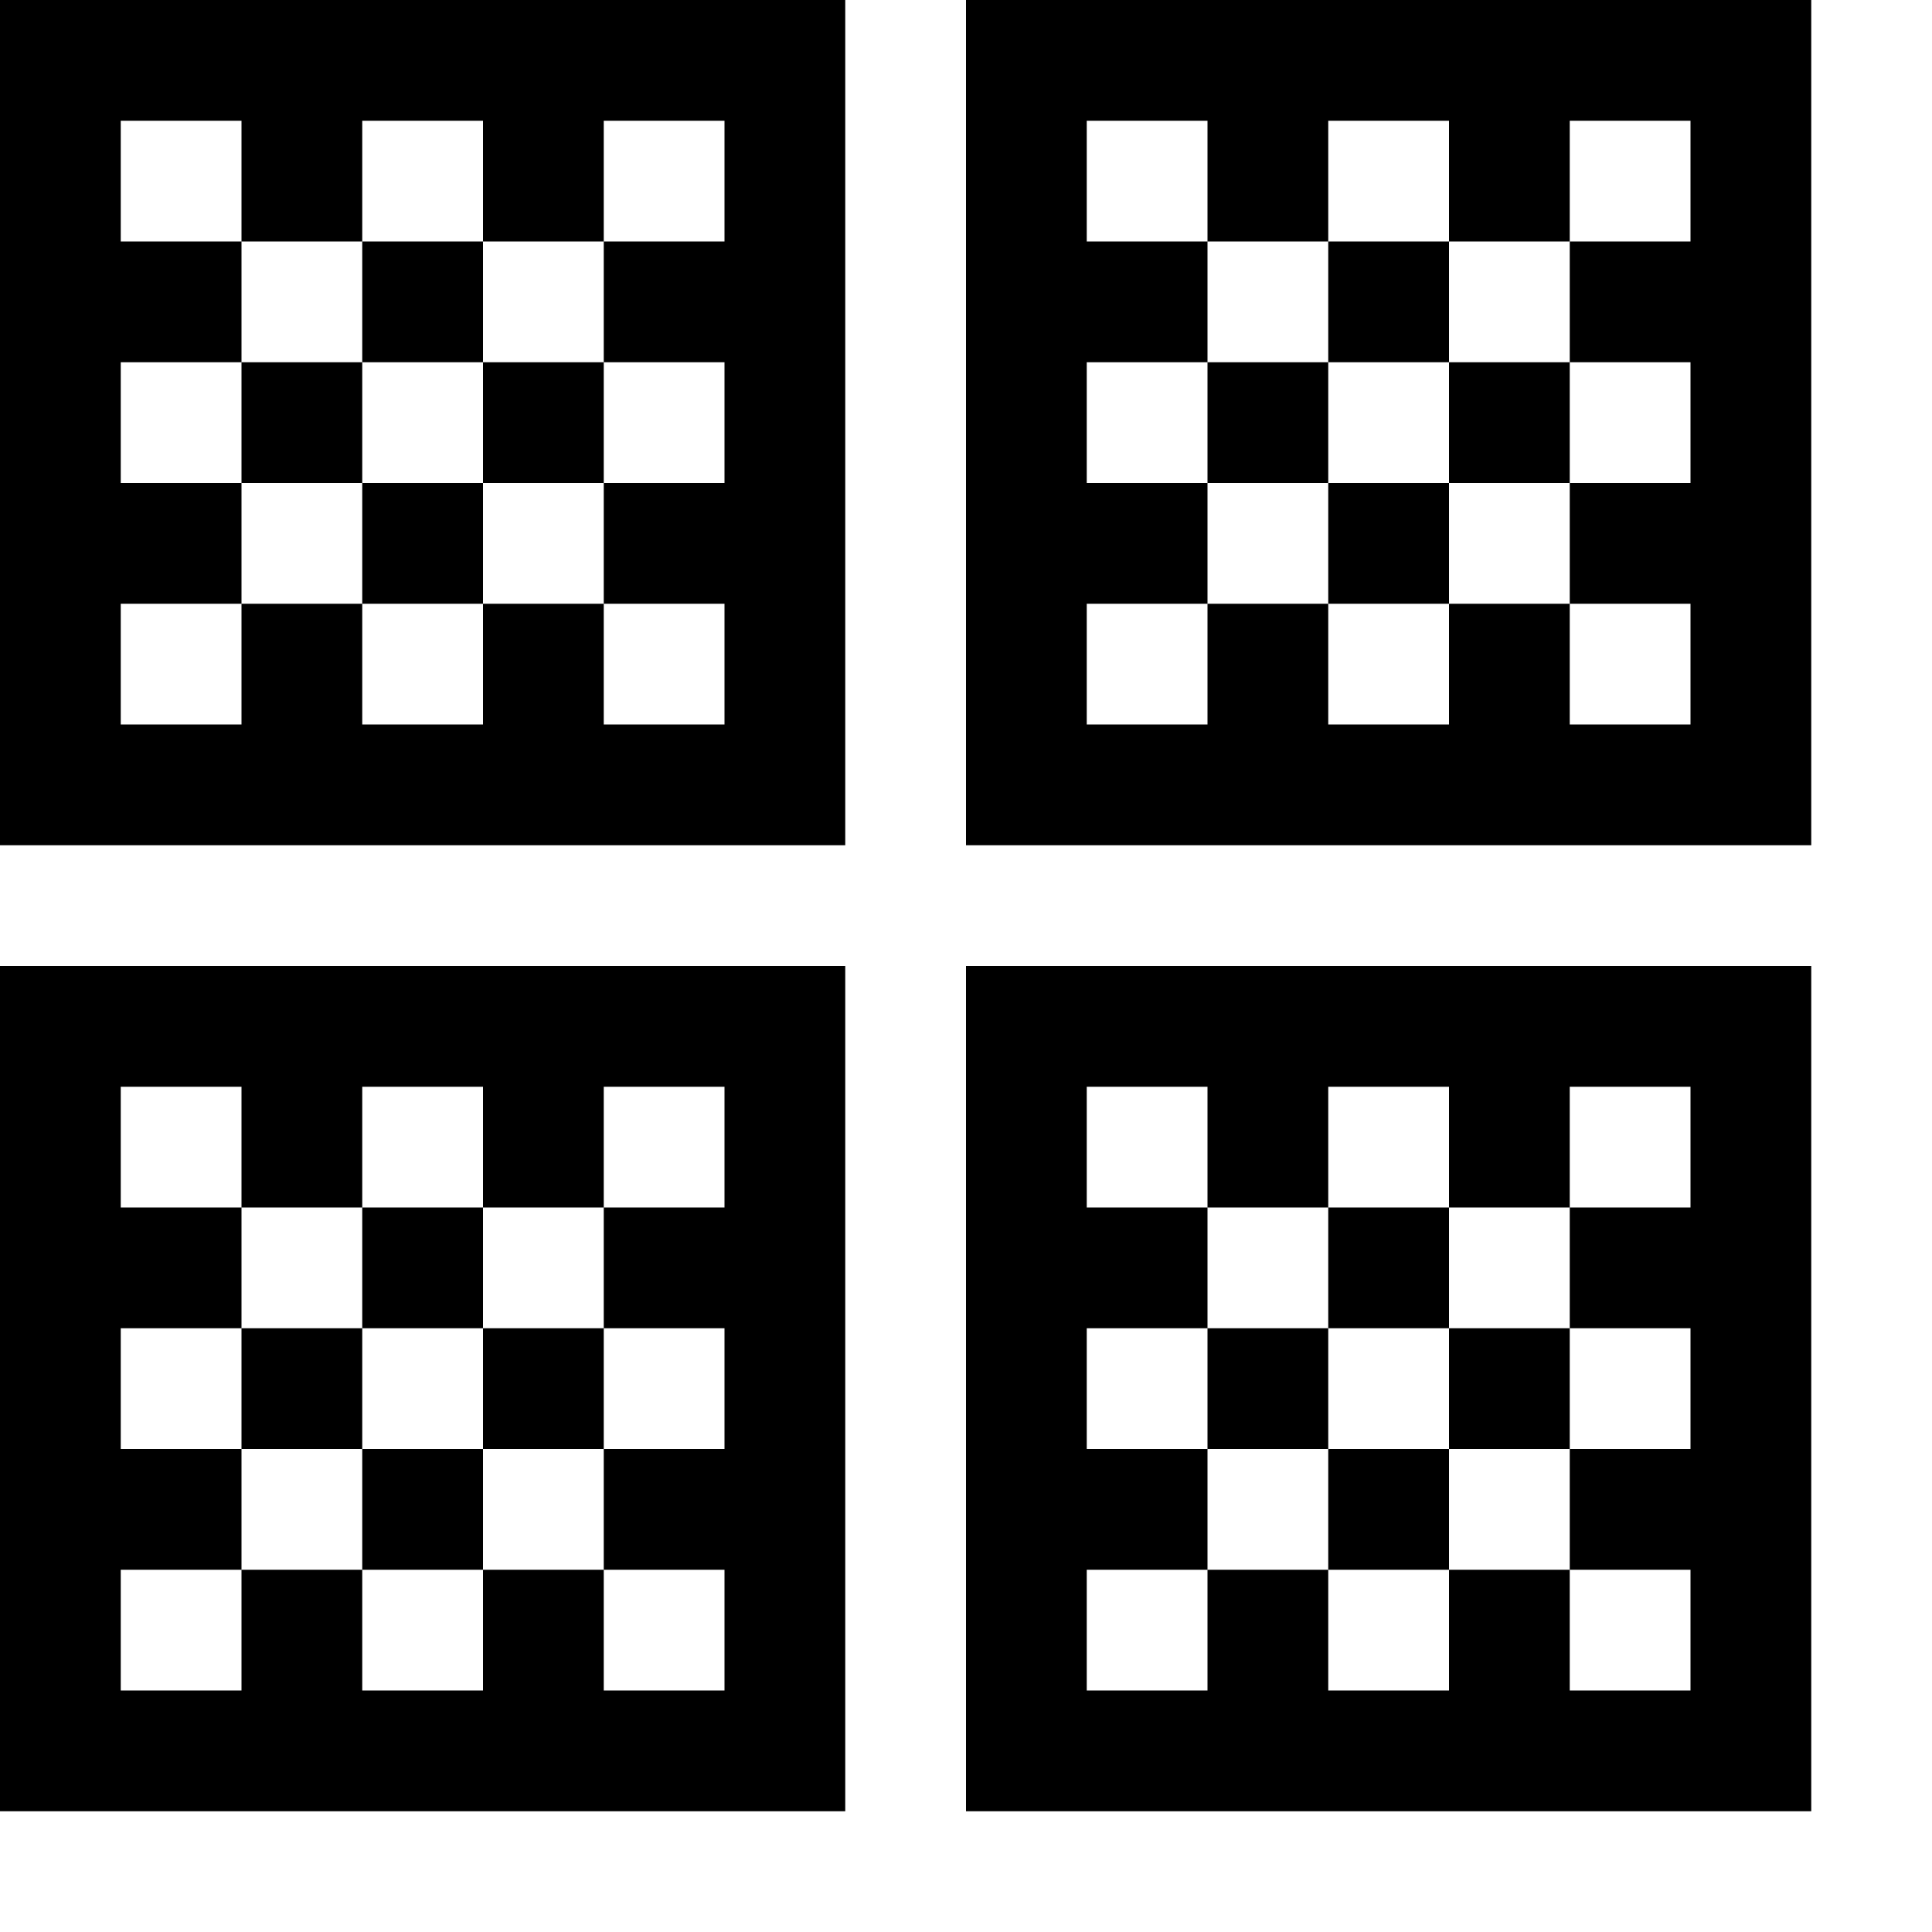 <?xml version="1.0" encoding="UTF-8"?>
<svg width="16px" height="16px" viewBox="0 0 16 16" version="1.1" xmlns="http://www.w3.org/2000/svg" xmlns:xlink="http://www.w3.org/1999/xlink">
    <title>tile-grating</title>
    <g id="tile-grating" stroke="none" stroke-width="1" fill="none" fill-rule="evenodd">
        <path d="M7,8 L7,15 L0,15 L0,8 L7,8 Z M15,8 L15,15 L8,15 L8,8 L15,8 Z M2,13 L1,13 L1,14 L2,14 L2,13 Z M4,13 L3,13 L3,14 L4,14 L4,13 Z M6,13 L5,13 L5,14 L6,14 L6,13 Z M14,13 L13,13 L13,14 L14,14 L14,13 Z M12,13 L11,13 L11,14 L12,14 L12,13 Z M10,13 L9,13 L9,14 L10,14 L10,13 Z M3,12 L2,12 L2,13 L3,13 L3,12 Z M5,12 L4,12 L4,13 L5,13 L5,12 Z M13,12 L12,12 L12,13 L13,13 L13,12 Z M11,12 L10,12 L10,13 L11,13 L11,12 Z M2,11 L1,11 L1,12 L2,12 L2,11 Z M4,11 L3,11 L3,12 L4,12 L4,11 Z M6,11 L5,11 L5,12 L6,12 L6,11 Z M14,11 L13,11 L13,12 L14,12 L14,11 Z M12,11 L11,11 L11,12 L12,12 L12,11 Z M10,11 L9,11 L9,12 L10,12 L10,11 Z M3,10 L2,10 L2,11 L3,11 L3,10 Z M5,10 L4,10 L4,11 L5,11 L5,10 Z M13,10 L12,10 L12,11 L13,11 L13,10 Z M11,10 L10,10 L10,11 L11,11 L11,10 Z M14,9 L13,9 L13,10 L14,10 L14,9 Z M12,9 L11,9 L11,10 L12,10 L12,9 Z M10,9 L9,9 L9,10 L10,10 L10,9 Z M2,9 L1,9 L1,10 L2,10 L2,9 Z M4,9 L3,9 L3,10 L4,10 L4,9 Z M6,9 L5,9 L5,10 L6,10 L6,9 Z M7,0 L7,7 L0,7 L0,0 L7,0 Z M15,0 L15,7 L8,7 L8,0 L15,0 Z M2,5 L1,5 L1,6 L2,6 L2,5 Z M4,5 L3,5 L3,6 L4,6 L4,5 Z M6,5 L5,5 L5,6 L6,6 L6,5 Z M14,5 L13,5 L13,6 L14,6 L14,5 Z M12,5 L11,5 L11,6 L12,6 L12,5 Z M10,5 L9,5 L9,6 L10,6 L10,5 Z M5,4 L4,4 L4,5 L5,5 L5,4 Z M13,4 L12,4 L12,5 L13,5 L13,4 Z M11,4 L10,4 L10,5 L11,5 L11,4 Z M3,4 L2,4 L2,5 L3,5 L3,4 Z M2,3 L1,3 L1,4 L2,4 L2,3 Z M14,3 L13,3 L13,4 L14,4 L14,3 Z M12,3 L11,3 L11,4 L12,4 L12,3 Z M10,3 L9,3 L9,4 L10,4 L10,3 Z M6,3 L5,3 L5,4 L6,4 L6,3 Z M4,3 L3,3 L3,4 L4,4 L4,3 Z M13,2 L12,2 L12,3 L13,3 L13,2 Z M11,2 L10,2 L10,3 L11,3 L11,2 Z M3,2 L2,2 L2,3 L3,3 L3,2 Z M5,2 L4,2 L4,3 L5,3 L5,2 Z M14,1 L13,1 L13,2 L14,2 L14,1 Z M12,1 L11,1 L11,2 L12,2 L12,1 Z M4,1 L3,1 L3,2 L4,2 L4,1 Z M2,1 L1,1 L1,2 L2,2 L2,1 Z M6,1 L5,1 L5,2 L6,2 L6,1 Z M10,1 L9,1 L9,2 L10,2 L10,1 Z" fill="#000000"></path>
    </g>
</svg>